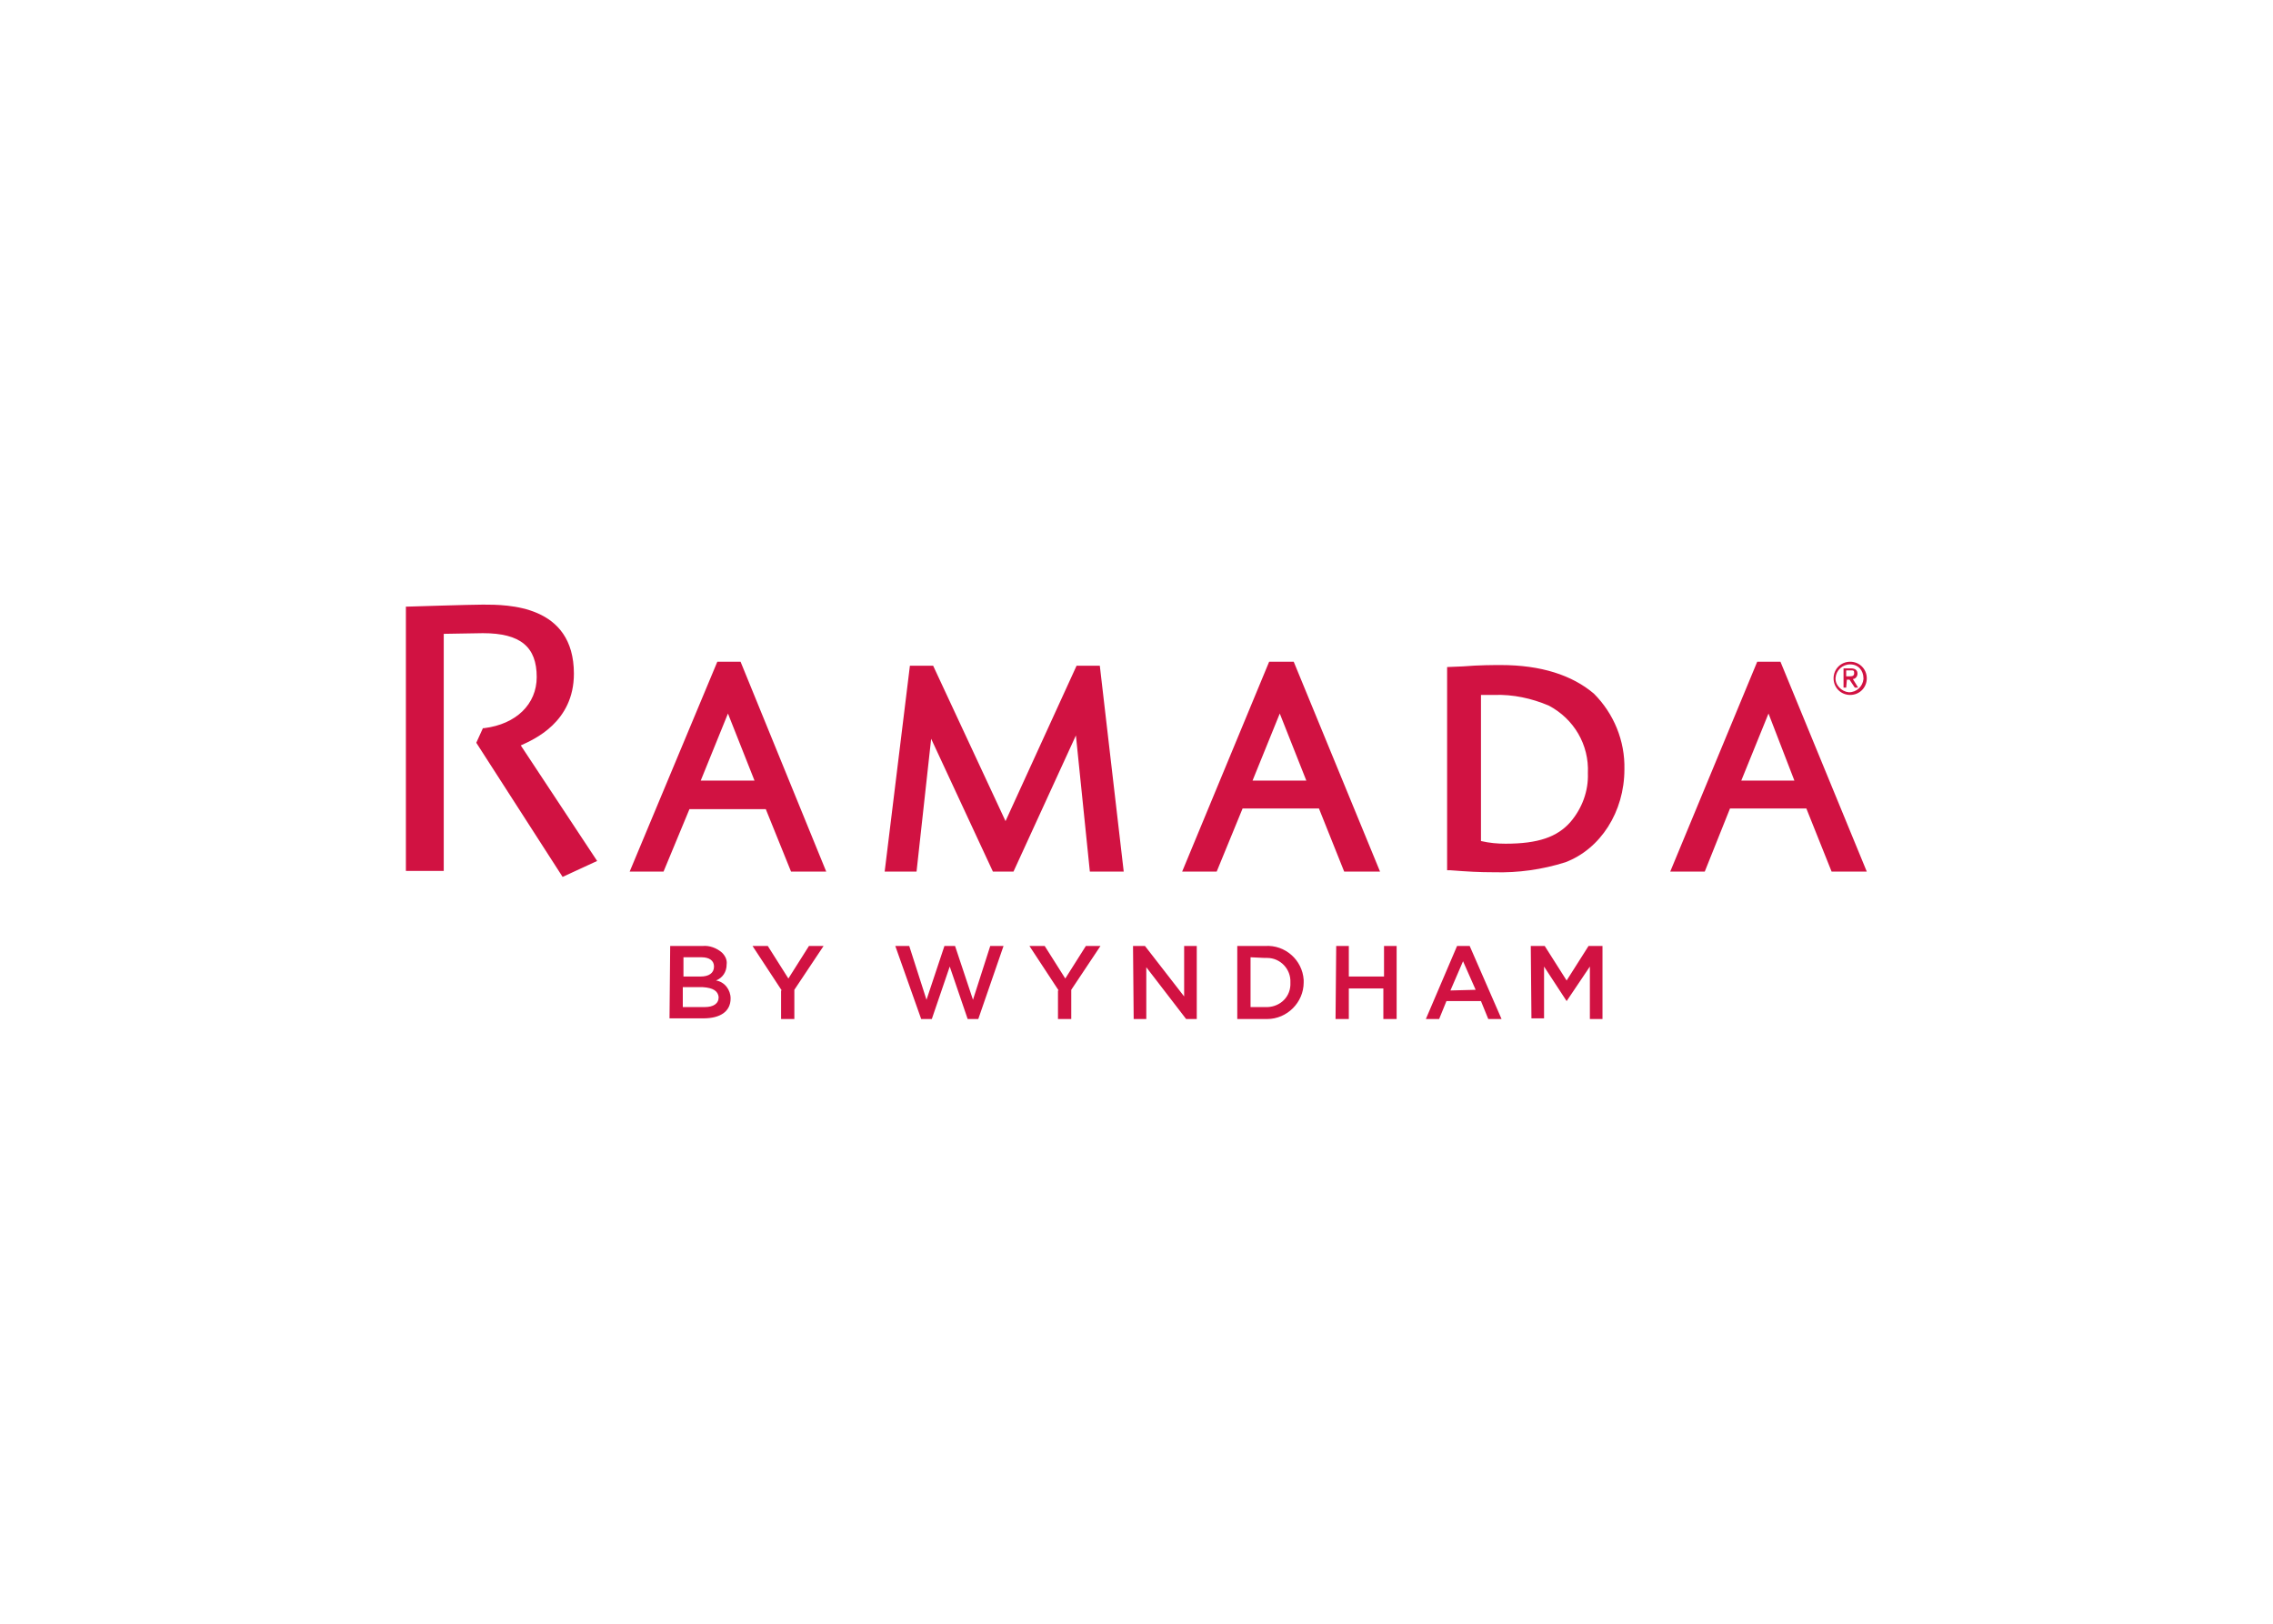 <svg clip-rule="evenodd" fill-rule="evenodd" stroke-linejoin="round" stroke-miterlimit="1.414" viewBox="0 0 560 400" xmlns="http://www.w3.org/2000/svg"><path d="m39.8 52.2h4.9c1-.1 2.1.3 2.9 1 .5.5.8 1.1.7 1.8 0 1.1-.6 2-1.6 2.4 1.3.2 2.2 1.4 2.2 2.7 0 2-1.6 3-4.1 3h-5.1zm6.6 3.1c0-.9-.7-1.4-1.9-1.4h-2.7v2.9h2.6c1.2 0 2-.5 2-1.5zm-1.7 3.1h-3v3h3.3c1.3 0 2.1-.5 2.1-1.5-.1-.9-.8-1.4-2.4-1.5zm29-6.2h2.1l2.6 8.1 2.7-8.1h1.6l2.7 8.1 2.6-8.1h2l-3.8 11h-1.6l-2.7-7.9-2.7 7.9h-1.6zm24.6 6.7-4.4-6.7h2.3l3.1 4.9 3.1-4.9h2.2l-4.4 6.6v4.4h-2v-4.3zm-41.7 0-4.4-6.7h2.3l3.1 4.9 3.1-4.9h2.2l-4.4 6.6v4.4h-2v-4.3zm52.9-6.7h1.8l5.9 7.6v-7.6h1.9v11h-1.6l-6-7.8v7.8h-1.9zm15.8 0h4.1c3-.2 5.6 2.1 5.8 5.1v.4c0 3-2.5 5.5-5.5 5.5h-.4-4.1v-11zm1.9 1.7v7.5h2.2c2 .1 3.7-1.3 3.8-3.3v-.4c.1-2-1.5-3.7-3.5-3.7h-.4zm12.9-1.7h1.9v4.6h5.3v-4.6h1.9v11h-2v-4.6h-5.2v4.6h-2zm18.2 0h1.9l4.8 11h-2l-1.1-2.7h-5.2l-1.1 2.7h-2zm2.8 6.6-1.9-4.3-1.9 4.4zm8.3-6.6h2.1l3.3 5.2 3.3-5.2h2.1v11h-1.9v-7.9l-3.5 5.2-3.4-5.2v7.8h-1.9zm48.1-42.8c1.4 0 2.5 1.1 2.5 2.5s-1.1 2.5-2.5 2.5-2.5-1.1-2.5-2.5 1.1-2.5 2.5-2.5zm0 .4c-1.2 0-2.1.9-2.2 2s.9 2.1 2 2.2c1.2 0 2.1-.9 2.2-2v-.1c0-1.2-.8-2.1-2-2.1zm-.6 3.5h-.4v-2.9h1.1c.7 0 1 .3 1 .8 0 .4-.3.8-.7.8l.8 1.3h-.5l-.8-1.2h-.4zm0-1.7h.5c.5 0 .7-.1.7-.5s-.1-.4-.6-.4h-.6zm-166.5-2.2 12.9 31.6h-5.3l-3.8-9.4h-11.5l-3.9 9.4h-5.1l13.2-31.6zm-1.9 7.8-4.1 10.1h8.1zm56-7.2 3.6 31h-5.1l-2.1-20.5-9.4 20.5h-3.1l-9.3-20-2.2 20h-4.8l3.8-31h3.5l10.9 23.4 10.7-23.4zm25.5-.6-13.1 31.6h5.2l3.9-9.5h11.5l3.8 9.5h5.4l-13-31.6zm5.6 17.9h-8.1l4.1-10.1zm29.3-17.4c-1.1 0-3.3 0-5.7.2l-2.4.1v30.6h.5c2.6.2 4.3.3 6.6.3 3.6.1 7.2-.4 10.7-1.5 5.3-2 8.9-7.6 8.9-14 .1-4.3-1.6-8.4-4.6-11.4-3.3-2.8-8-4.3-14-4.3zm-3 26.5v-22h2c2.8-.1 5.6.5 8.2 1.6 3.8 2 6.1 5.9 5.9 10.2.1 2.7-.9 5.3-2.6 7.3-2 2.3-4.9 3.3-9.8 3.3-1.2 0-2.4-.1-3.7-.4zm41.6-27-13.1 31.6h5.2l3.8-9.5h11.5l3.8 9.5h5.3l-13-31.6zm5.6 17.9h-8l4.1-10.1zm-191.8-5.3 11.5 17.4-5.2 2.4-13-20.2 1-2.2h.2c4.8-.6 7.9-3.6 7.9-7.7 0-4.5-2.4-6.6-8.1-6.6-1.2 0-4.8.1-5.9.1v35.7h-5.7v-39.8h.3c.1 0 9.4-.3 11.3-.3 3.7 0 13.7 0 13.7 10.4 0 7.3-6 9.9-8 10.8z" fill="#d11242" fill-rule="nonzero" transform="matrix(1.636 0 0 1.636 100 147.636)"/></svg>